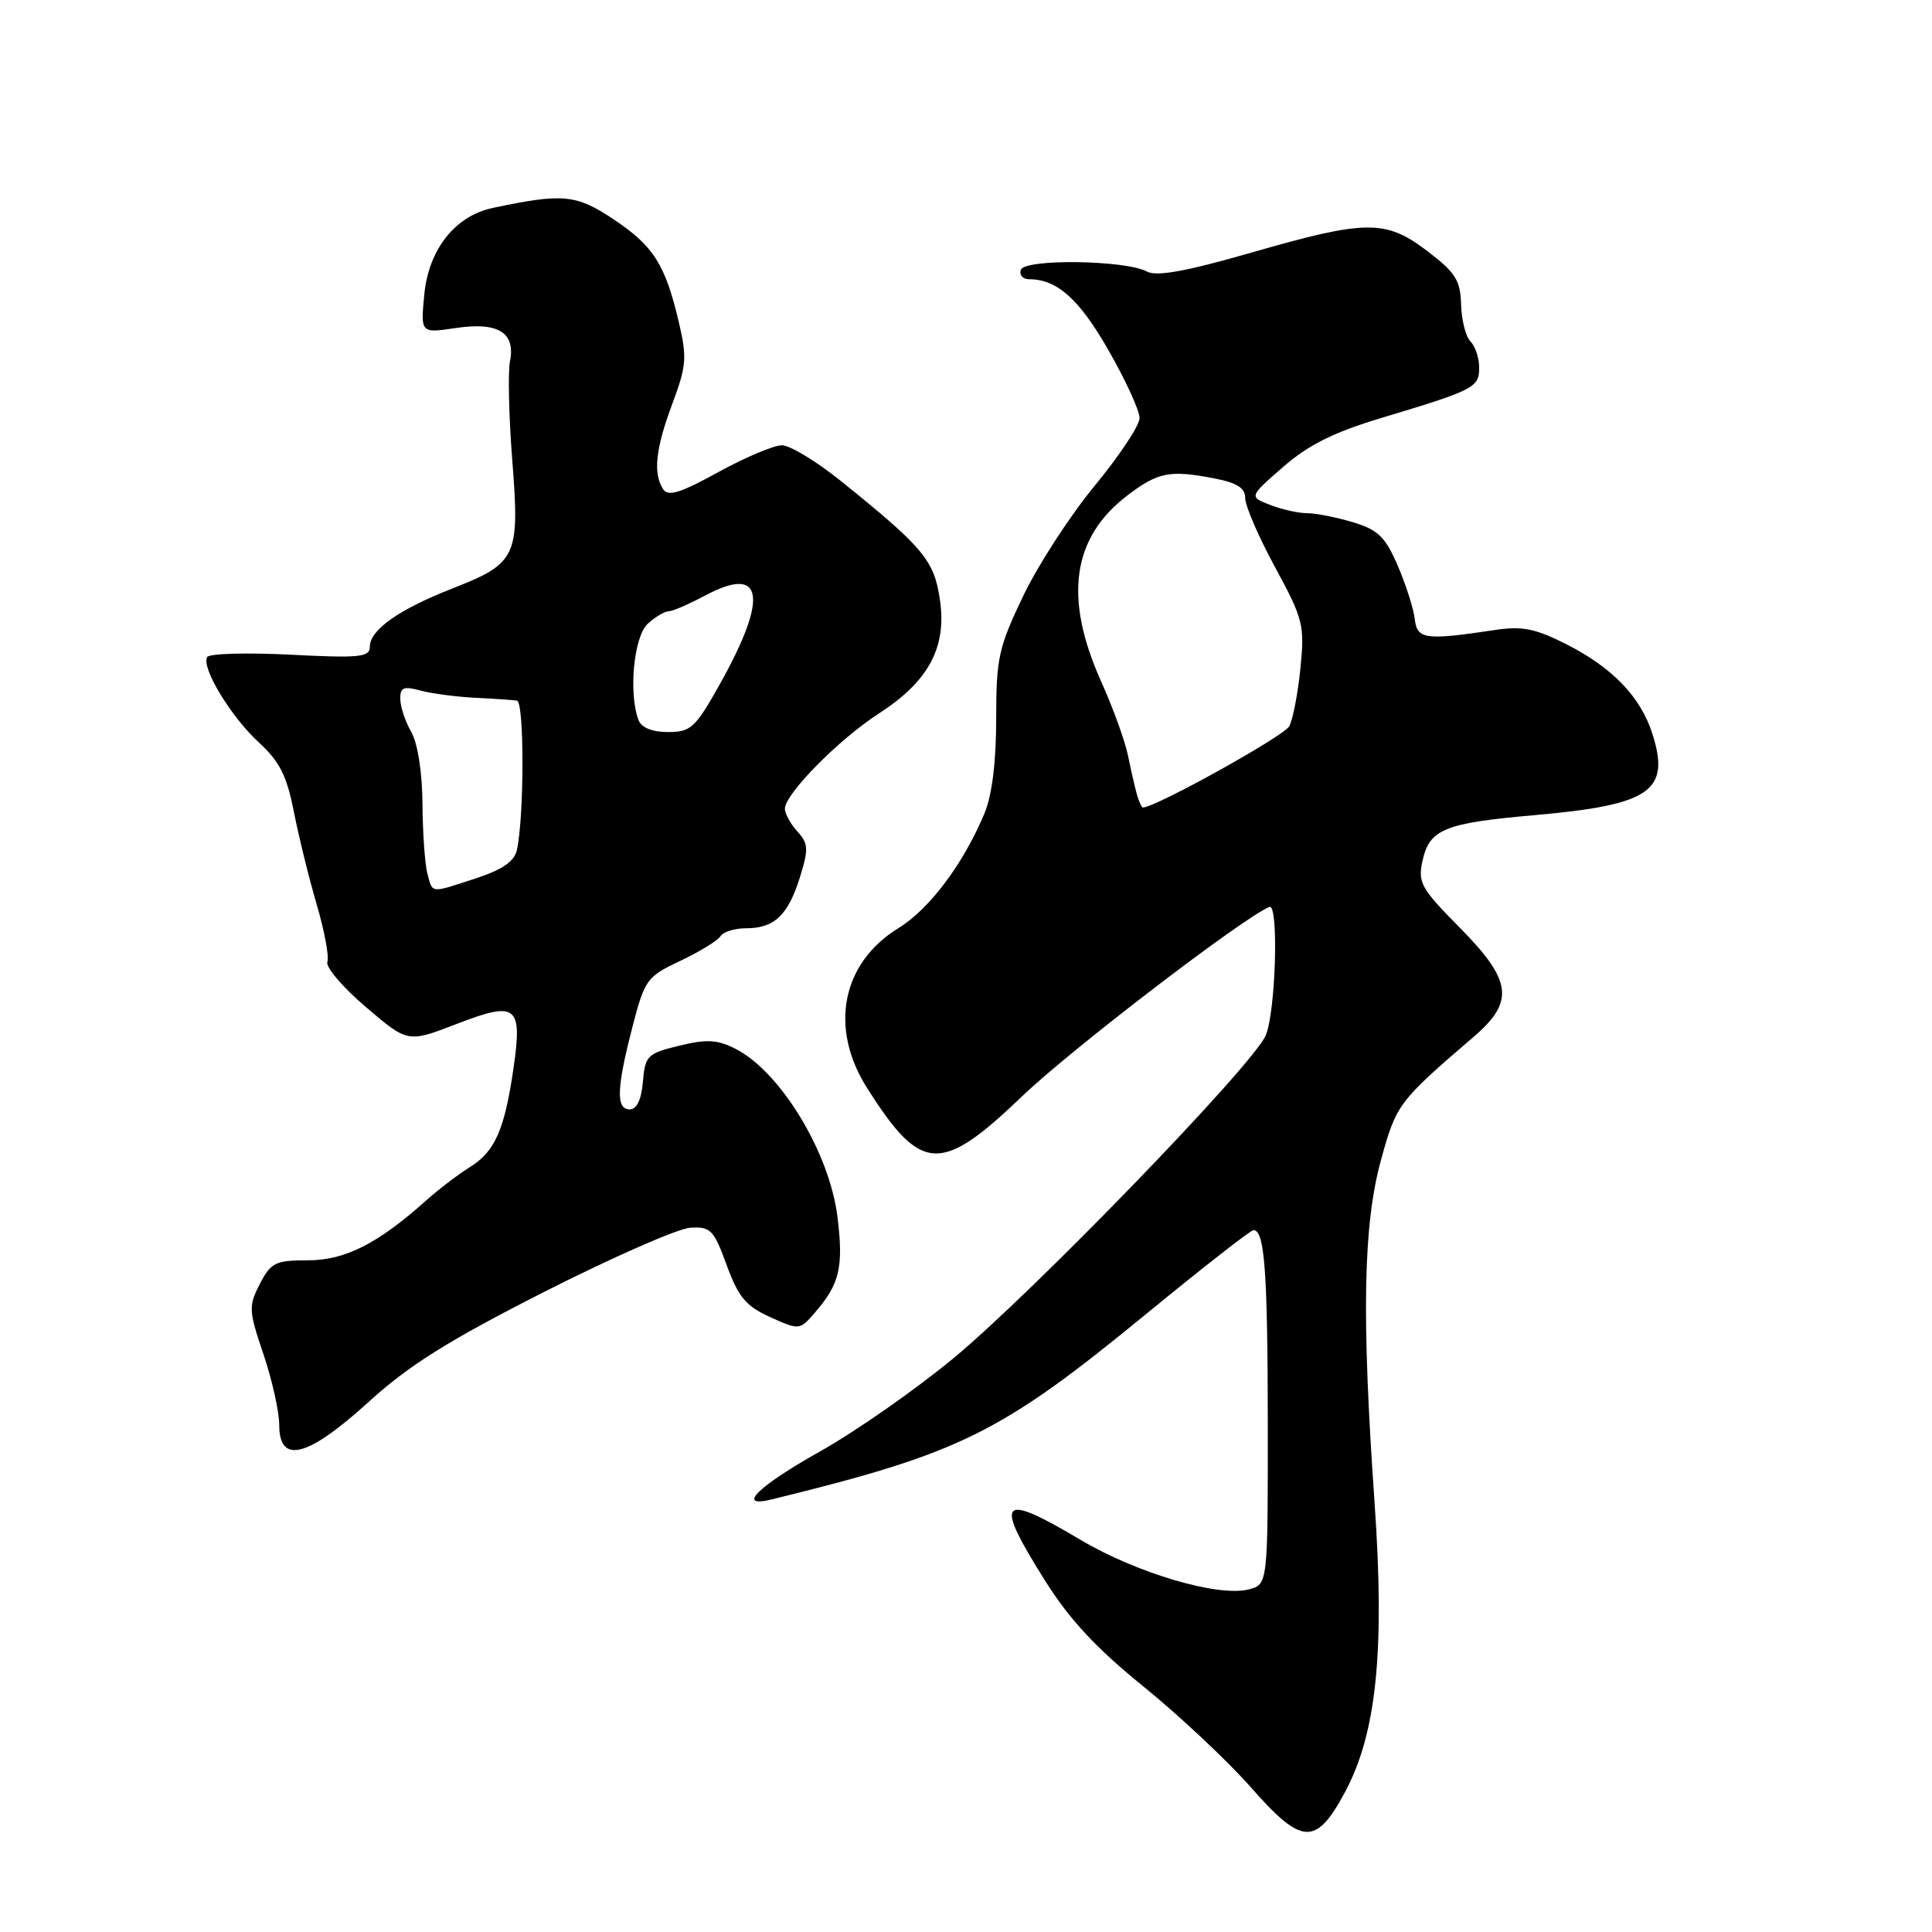 <?xml version="1.0" encoding="UTF-8" standalone="no"?>
<!DOCTYPE svg PUBLIC "-//W3C//DTD SVG 1.1//EN" "http://www.w3.org/Graphics/SVG/1.1/DTD/svg11.dtd" >
<svg xmlns="http://www.w3.org/2000/svg" xmlns:xlink="http://www.w3.org/1999/xlink" version="1.1" viewBox="0 0 256 256">
 <g >
 <path fill="currentColor"
d=" M 178.18 237.54 C 182.40 229.70 183.52 218.85 182.13 199.00 C 180.41 174.40 180.63 162.31 182.98 153.74 C 185.02 146.30 185.28 145.96 195.32 137.34 C 200.72 132.69 200.35 129.92 193.40 122.89 C 188.32 117.76 187.85 116.94 188.48 114.11 C 189.41 109.86 191.34 109.07 203.34 108.01 C 218.70 106.66 221.37 104.82 218.95 97.23 C 217.38 92.32 213.64 88.44 207.50 85.34 C 203.40 83.27 201.69 82.93 198.00 83.49 C 188.80 84.87 187.77 84.72 187.46 82.00 C 187.30 80.62 186.28 77.45 185.20 74.94 C 183.55 71.12 182.60 70.20 179.25 69.19 C 177.06 68.54 174.34 68.00 173.20 68.00 C 172.06 68.00 169.86 67.51 168.32 66.91 C 165.50 65.82 165.50 65.82 170.00 61.89 C 173.34 58.97 176.70 57.29 183.00 55.39 C 195.36 51.68 196.00 51.35 196.00 48.72 C 196.00 47.44 195.48 45.88 194.85 45.25 C 194.22 44.62 193.66 42.42 193.60 40.36 C 193.52 37.16 192.86 36.11 189.17 33.30 C 183.62 29.06 181.06 29.08 165.82 33.47 C 157.13 35.97 153.26 36.67 151.97 35.98 C 149.11 34.45 135.79 34.27 135.27 35.75 C 135.03 36.44 135.52 37.00 136.37 37.00 C 140.06 37.00 143.01 39.63 146.88 46.41 C 149.15 50.37 151.00 54.41 151.00 55.39 C 151.00 56.37 148.33 60.39 145.08 64.33 C 141.82 68.28 137.54 74.86 135.58 78.97 C 132.31 85.80 132.00 87.21 132.00 95.25 C 132.00 100.95 131.45 105.38 130.45 107.77 C 127.66 114.46 123.16 120.46 119.05 122.98 C 111.53 127.60 109.84 136.20 114.89 144.16 C 122.06 155.47 124.64 155.61 135.45 145.25 C 141.91 139.06 164.62 121.67 168.20 120.17 C 169.47 119.64 169.04 134.21 167.70 137.23 C 165.94 141.22 136.98 171.15 126.38 179.94 C 121.36 184.10 113.37 189.68 108.63 192.34 C 100.37 196.98 97.48 199.85 102.25 198.68 C 127.37 192.53 132.58 189.94 151.96 174.04 C 159.36 167.97 165.72 163.00 166.09 163.00 C 167.57 163.00 167.97 168.41 167.99 188.73 C 168.00 209.96 168.00 209.96 165.43 210.61 C 161.37 211.63 150.60 208.44 143.18 204.04 C 132.45 197.66 131.64 198.58 138.46 209.42 C 141.70 214.58 145.25 218.40 151.55 223.50 C 156.29 227.35 162.67 233.34 165.72 236.80 C 172.51 244.53 174.35 244.63 178.18 237.54 Z  M 48.86 185.75 C 54.19 180.90 59.39 177.64 72.11 171.18 C 81.13 166.61 89.83 162.78 91.46 162.68 C 94.16 162.52 94.58 162.94 96.29 167.64 C 97.85 171.89 98.84 173.07 102.06 174.53 C 105.93 176.27 105.96 176.27 108.01 173.89 C 111.26 170.12 111.78 167.93 110.98 161.32 C 109.95 152.78 103.45 142.03 97.47 138.98 C 95.06 137.75 93.65 137.67 90.00 138.56 C 85.78 139.59 85.48 139.88 85.19 143.33 C 84.99 145.71 84.37 147.00 83.44 147.00 C 81.60 147.00 81.69 144.22 83.82 136.00 C 85.43 129.80 85.71 129.41 90.16 127.31 C 92.72 126.10 95.11 124.63 95.47 124.05 C 95.83 123.47 97.36 123.00 98.87 123.00 C 102.60 123.00 104.42 121.28 105.99 116.25 C 107.16 112.51 107.12 111.79 105.66 110.18 C 104.75 109.17 104.00 107.82 104.00 107.17 C 104.00 105.21 111.13 97.98 116.46 94.54 C 123.09 90.25 125.49 85.75 124.53 79.37 C 123.76 74.23 122.33 72.52 111.44 63.75 C 108.20 61.14 104.67 59.00 103.61 59.00 C 102.54 59.00 98.75 60.60 95.18 62.56 C 90.13 65.34 88.51 65.84 87.86 64.81 C 86.51 62.69 86.87 59.43 89.09 53.49 C 90.96 48.50 91.05 47.36 89.95 42.70 C 88.15 35.04 86.60 32.59 81.29 29.05 C 76.33 25.75 74.60 25.59 65.34 27.54 C 60.31 28.59 56.80 33.03 56.22 39.03 C 55.73 44.16 55.73 44.16 60.37 43.47 C 66.01 42.62 68.34 44.06 67.57 47.91 C 67.29 49.33 67.43 55.22 67.88 61.00 C 68.88 73.76 68.48 74.62 60.01 77.95 C 52.83 80.76 49.00 83.46 49.00 85.72 C 49.00 87.08 47.60 87.22 38.49 86.75 C 32.71 86.46 27.75 86.59 27.46 87.06 C 26.62 88.42 30.60 94.99 34.32 98.40 C 37.05 100.90 38.01 102.81 38.93 107.53 C 39.58 110.81 40.94 116.37 41.97 119.87 C 43.00 123.38 43.63 126.79 43.38 127.46 C 43.12 128.13 45.41 130.82 48.47 133.43 C 54.03 138.18 54.03 138.18 60.48 135.69 C 68.47 132.60 69.25 133.21 68.04 141.55 C 66.87 149.66 65.58 152.59 62.29 154.63 C 60.76 155.58 58.15 157.57 56.50 159.04 C 50.07 164.80 45.72 167.00 40.79 167.00 C 36.49 167.00 35.90 167.29 34.43 170.13 C 32.92 173.06 32.94 173.63 34.91 179.45 C 36.06 182.85 37.00 187.07 37.00 188.82 C 37.00 194.09 40.77 193.11 48.86 185.75 Z  M 150.64 105.25 C 150.37 104.29 149.84 101.96 149.46 100.09 C 149.08 98.21 147.48 93.79 145.90 90.28 C 140.93 79.20 142.05 71.25 149.37 65.66 C 153.43 62.57 154.97 62.26 160.75 63.36 C 163.93 63.97 165.00 64.64 165.00 66.03 C 165.00 67.04 166.78 71.16 168.96 75.17 C 172.68 82.03 172.88 82.84 172.32 88.49 C 171.99 91.79 171.33 95.27 170.84 96.22 C 170.18 97.52 153.10 107.00 151.43 107.00 C 151.27 107.00 150.91 106.21 150.64 105.25 Z  M 56.63 115.75 C 56.30 114.51 56.01 110.35 55.98 106.50 C 55.95 102.35 55.35 98.48 54.50 97.00 C 53.71 95.62 53.05 93.66 53.04 92.63 C 53.01 91.08 53.46 90.89 55.75 91.51 C 57.26 91.91 60.52 92.34 63.00 92.46 C 65.47 92.58 67.95 92.75 68.50 92.84 C 69.48 92.99 69.47 108.17 68.49 112.63 C 68.16 114.14 66.58 115.23 63.07 116.38 C 56.93 118.39 57.35 118.43 56.63 115.75 Z  M 84.61 95.42 C 83.26 91.90 83.98 84.33 85.83 82.65 C 86.83 81.74 88.08 81.00 88.59 81.00 C 89.11 81.00 91.26 80.07 93.38 78.94 C 101.14 74.78 101.89 79.01 95.43 90.57 C 92.13 96.46 91.55 97.00 88.52 97.00 C 86.43 97.00 84.99 96.42 84.61 95.42 Z "/>
</g>
</svg>